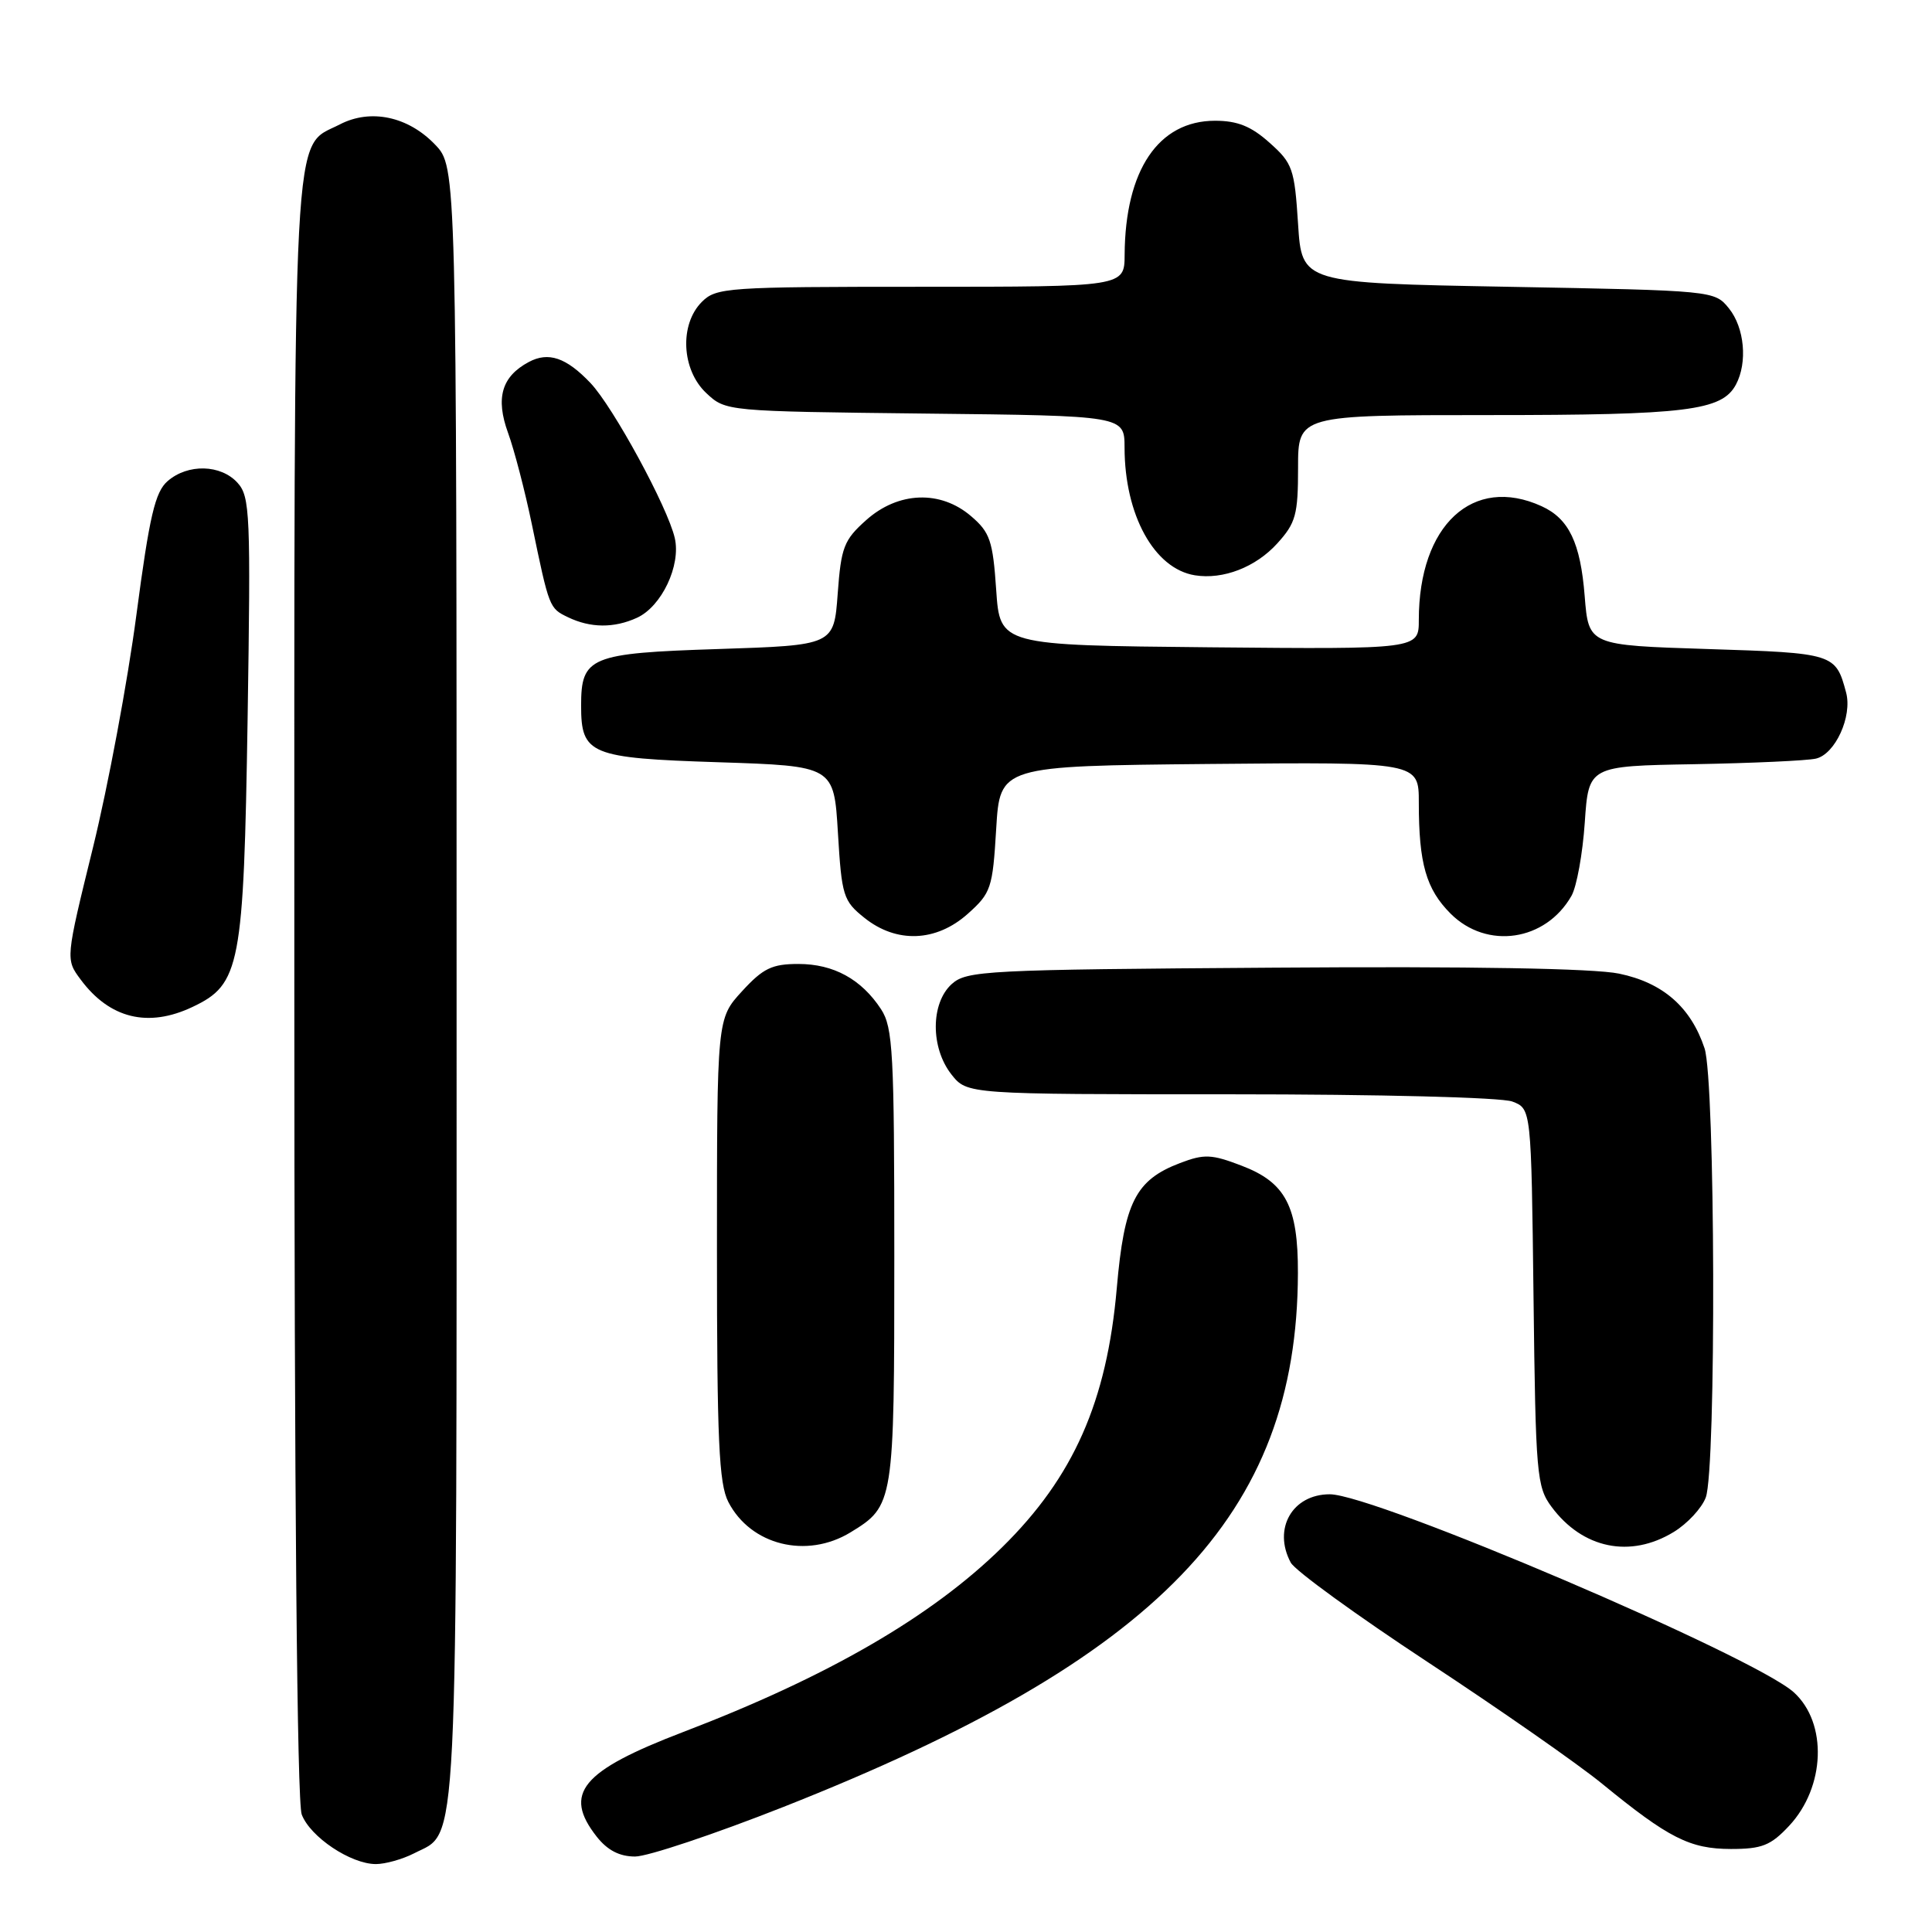 <?xml version="1.0" encoding="UTF-8" standalone="no"?>
<!DOCTYPE svg PUBLIC "-//W3C//DTD SVG 1.1//EN" "http://www.w3.org/Graphics/SVG/1.1/DTD/svg11.dtd" >
<svg xmlns="http://www.w3.org/2000/svg" xmlns:xlink="http://www.w3.org/1999/xlink" version="1.1" viewBox="0 0 256 256">
 <g >
 <path fill="currentColor"
d=" M 54.84 245.59 C 60.80 242.50 60.50 248.58 60.50 130.41 C 60.50 22.13 60.50 22.13 57.65 19.16 C 54.08 15.43 49.12 14.37 45.04 16.48 C 38.66 19.78 39.00 13.26 39.00 130.89 C 39.00 197.96 39.36 238.83 39.98 240.43 C 41.11 243.41 46.47 246.99 49.80 247.00 C 51.06 247.00 53.33 246.36 54.84 245.59 Z  M 103.83 239.42 C 153.55 219.78 171.90 200.75 171.98 168.70 C 172.01 159.83 170.35 156.68 164.52 154.46 C 160.53 152.93 159.57 152.89 156.36 154.11 C 150.46 156.36 148.97 159.32 147.98 170.68 C 146.67 185.71 142.26 195.70 132.80 205.01 C 123.44 214.22 109.71 222.17 90.50 229.51 C 77.02 234.67 74.57 237.64 79.07 243.37 C 80.49 245.17 82.09 246.00 84.15 246.00 C 85.81 246.00 94.66 243.04 103.83 239.42 Z  M 237.07 241.93 C 241.87 236.79 242.17 228.32 237.70 224.25 C 232.46 219.49 182.11 198.00 176.20 198.00 C 171.24 198.00 168.63 202.57 171.03 207.05 C 171.59 208.11 179.81 214.07 189.28 220.30 C 198.75 226.53 209.09 233.74 212.27 236.34 C 221.11 243.57 223.92 244.99 229.35 245.00 C 233.47 245.00 234.63 244.54 237.07 241.93 Z  M 112.69 203.05 C 118.45 199.53 118.50 199.24 118.50 166.46 C 118.50 139.44 118.32 136.14 116.74 133.72 C 114.13 129.74 110.45 127.73 105.79 127.73 C 102.30 127.73 101.11 128.30 98.32 131.35 C 95.00 134.97 95.00 134.97 95.00 165.53 C 95.00 190.86 95.26 196.60 96.51 199.02 C 99.47 204.75 106.87 206.59 112.69 203.05 Z  M 221.77 203.00 C 223.58 201.90 225.49 199.84 226.02 198.43 C 227.43 194.74 227.29 143.17 225.86 138.90 C 224.04 133.44 220.34 130.21 214.53 129.01 C 211.21 128.32 194.92 128.03 168.79 128.22 C 130.51 128.48 128.09 128.61 126.10 130.40 C 123.31 132.94 123.29 138.83 126.07 142.37 C 128.15 145.00 128.15 145.00 163.01 145.00 C 182.77 145.00 198.96 145.41 200.39 145.96 C 202.90 146.91 202.90 146.91 203.20 171.89 C 203.48 195.43 203.62 197.02 205.60 199.68 C 209.71 205.21 216.02 206.51 221.77 203.00 Z  M 25.52 133.42 C 31.84 130.43 32.29 128.05 32.81 95.23 C 33.23 68.13 33.13 65.80 31.48 63.98 C 29.27 61.53 24.89 61.42 22.21 63.75 C 20.55 65.19 19.81 68.34 18.07 81.50 C 16.91 90.30 14.32 104.16 12.32 112.30 C 8.68 127.10 8.68 127.10 10.69 129.80 C 14.53 134.97 19.63 136.22 25.52 133.42 Z  M 128.23 121.09 C 131.32 118.33 131.53 117.71 132.00 109.84 C 132.50 101.50 132.50 101.50 160.25 101.23 C 188.00 100.97 188.00 100.97 188.00 106.36 C 188.00 114.44 188.97 117.81 192.21 121.06 C 197.02 125.87 204.81 124.72 208.23 118.70 C 208.92 117.49 209.71 113.12 209.99 109.00 C 210.50 101.50 210.50 101.50 224.50 101.26 C 232.20 101.12 239.46 100.79 240.62 100.52 C 243.18 99.93 245.46 94.92 244.62 91.77 C 243.24 86.60 243.03 86.53 226.29 86.00 C 210.50 85.50 210.50 85.50 209.98 79.00 C 209.42 71.91 207.89 68.72 204.26 67.07 C 195.17 62.93 188.00 69.58 188.00 82.14 C 188.00 86.03 188.00 86.03 160.25 85.77 C 132.50 85.50 132.50 85.50 132.00 78.16 C 131.56 71.67 131.18 70.54 128.69 68.41 C 124.63 64.91 119.02 65.12 114.77 68.92 C 111.82 71.55 111.45 72.51 111.00 78.67 C 110.50 85.50 110.50 85.50 95.17 86.00 C 78.16 86.55 77.00 87.03 77.00 93.50 C 77.00 99.97 78.16 100.45 95.17 101.00 C 110.50 101.50 110.50 101.50 111.03 110.37 C 111.53 118.72 111.74 119.38 114.53 121.61 C 118.79 125.03 124.05 124.82 128.23 121.09 Z  M 84.40 81.86 C 87.67 80.37 90.25 74.92 89.41 71.29 C 88.47 67.19 81.25 53.93 78.25 50.76 C 75.03 47.37 72.67 46.57 70.06 47.97 C 66.47 49.89 65.64 52.74 67.32 57.36 C 68.15 59.64 69.57 65.10 70.48 69.50 C 72.78 80.59 72.78 80.59 75.27 81.79 C 78.24 83.22 81.36 83.25 84.40 81.86 Z  M 169.25 72.00 C 171.70 69.30 172.00 68.20 172.00 61.98 C 172.00 55.00 172.00 55.00 197.35 55.00 C 223.50 55.00 228.17 54.42 230.02 50.96 C 231.58 48.04 231.16 43.42 229.09 40.86 C 227.19 38.51 227.09 38.50 199.84 38.00 C 172.50 37.50 172.50 37.50 172.00 29.67 C 171.53 22.36 171.28 21.63 168.23 18.92 C 165.79 16.73 163.97 16.00 161.00 16.00 C 153.50 16.00 149.09 22.54 149.02 33.75 C 149.00 38.00 149.00 38.00 122.00 38.00 C 96.33 38.00 94.90 38.10 93.00 40.00 C 90.01 42.99 90.30 49.00 93.58 52.08 C 96.16 54.50 96.18 54.50 122.58 54.80 C 149.00 55.09 149.00 55.09 149.01 59.30 C 149.02 68.24 152.94 75.36 158.33 76.23 C 162.07 76.83 166.39 75.16 169.25 72.00 Z "/>
</g>
</svg>
